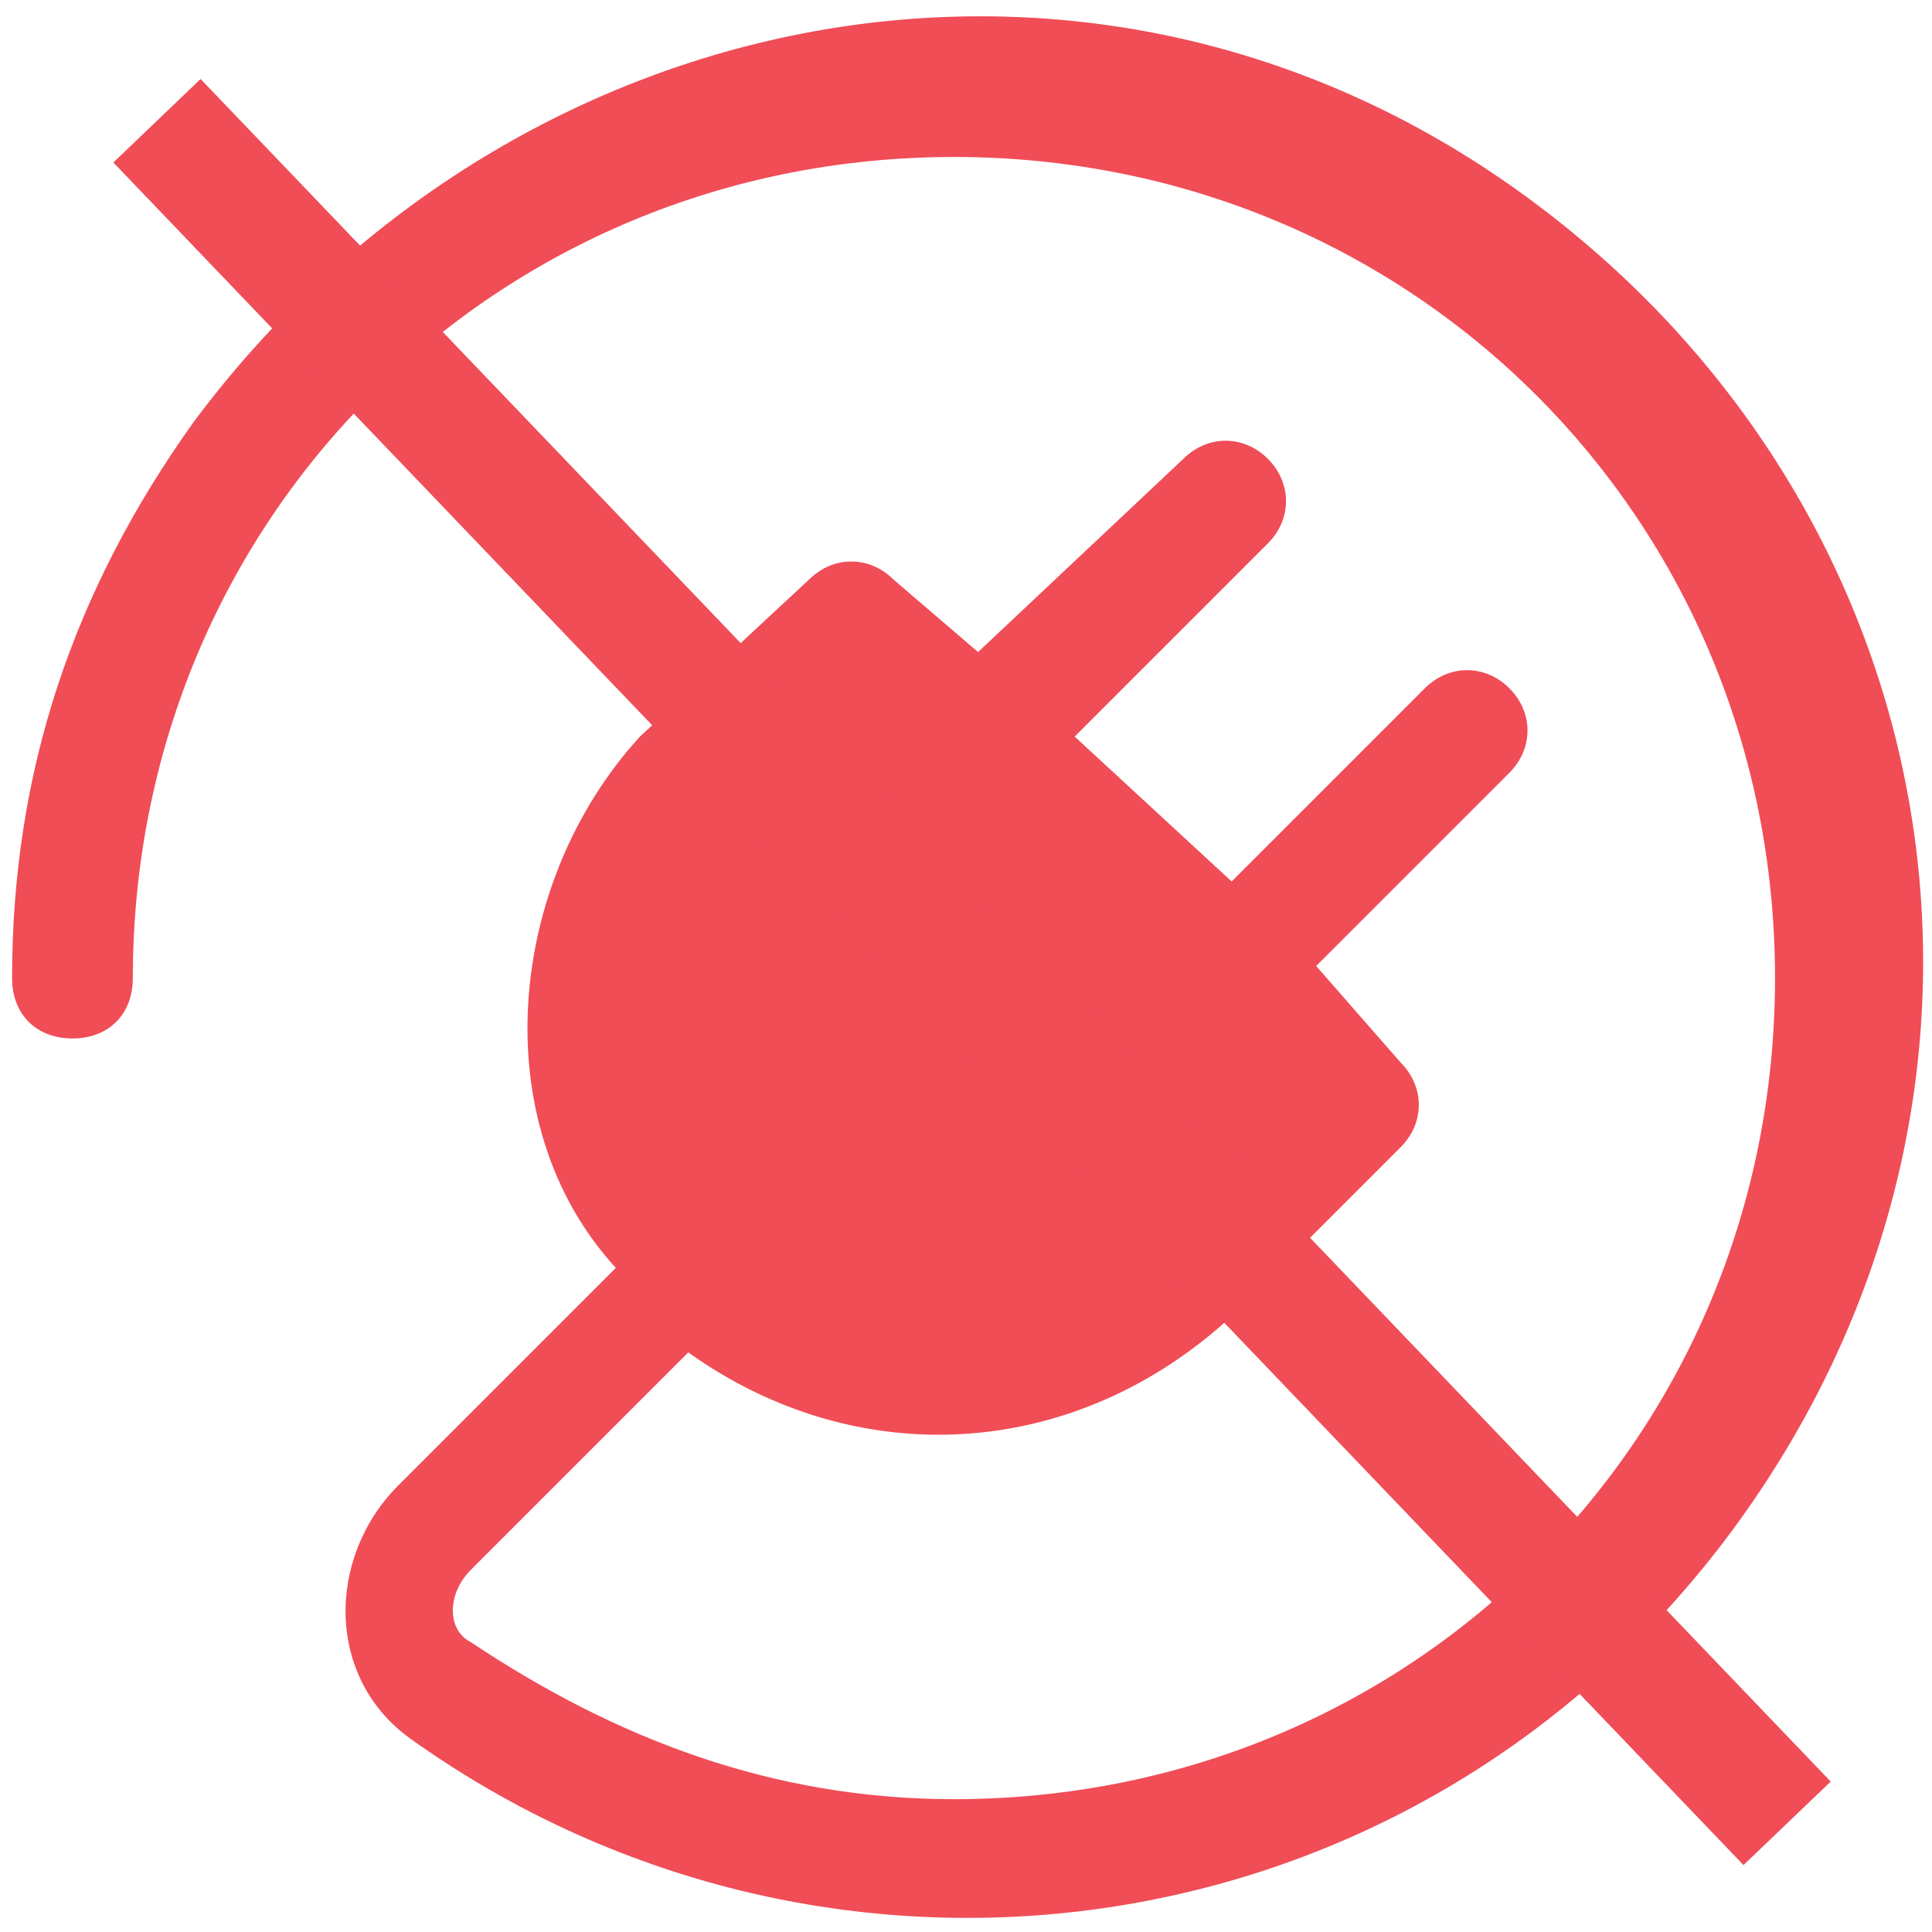 <?xml version="1.0" encoding="utf-8"?>
<!-- Generator: Adobe Illustrator 26.3.1, SVG Export Plug-In . SVG Version: 6.00 Build 0)  -->
<svg version="1.1" id="Layer_1" xmlns="http://www.w3.org/2000/svg" xmlns:xlink="http://www.w3.org/1999/xlink" x="0px" y="0px"
	 viewBox="0 0 16 16" style="enable-background:new 0 0 16 16;" xml:space="preserve">
<style type="text/css">
	.st0{fill-rule:evenodd;clip-rule:evenodd;fill:#F04D57;}
	.st1{fill-rule:evenodd;clip-rule:evenodd;fill:#F04D57;stroke:#F04D57;stroke-miterlimit:10;}
</style>
<path class="st0" d="M1.1,8.1c0-3.8,3-6.8,6.8-6.8s6.8,3,6.8,6.8s-3,6.8-6.8,6.8c-1.5,0-2.8-0.5-4-1.3c-0.2-0.1-0.2-0.4,0-0.6
	l1.8-1.8c1.4,1,3.2,0.9,4.5-0.3l1.4-1.4c0.2-0.2,0.2-0.5,0-0.7L10.9,8l1.6-1.6c0.2-0.2,0.2-0.5,0-0.7s-0.5-0.2-0.7,0l-1.6,1.6
	L8.9,6.1l1.6-1.6c0.2-0.2,0.2-0.5,0-0.7s-0.5-0.2-0.7,0L8.1,5.4L7.4,4.8c-0.2-0.2-0.5-0.2-0.7,0L5.3,6.1C4.2,7.3,4,9.3,5.1,10.5
	l-1.8,1.8c-0.6,0.6-0.6,1.6,0.1,2.1c3.5,2.5,8.4,1.8,11-1.8s1.8-8.4-1.8-11S4.2,0,1.6,3.5c-1,1.4-1.5,2.9-1.5,4.6
	c0,0.3,0.2,0.5,0.5,0.5S1.1,8.4,1.1,8.1z"/>
<path class="st1" d="M14.8,15.1C10.3,10.4,5.8,5.7,1.3,1"/>
</svg>

